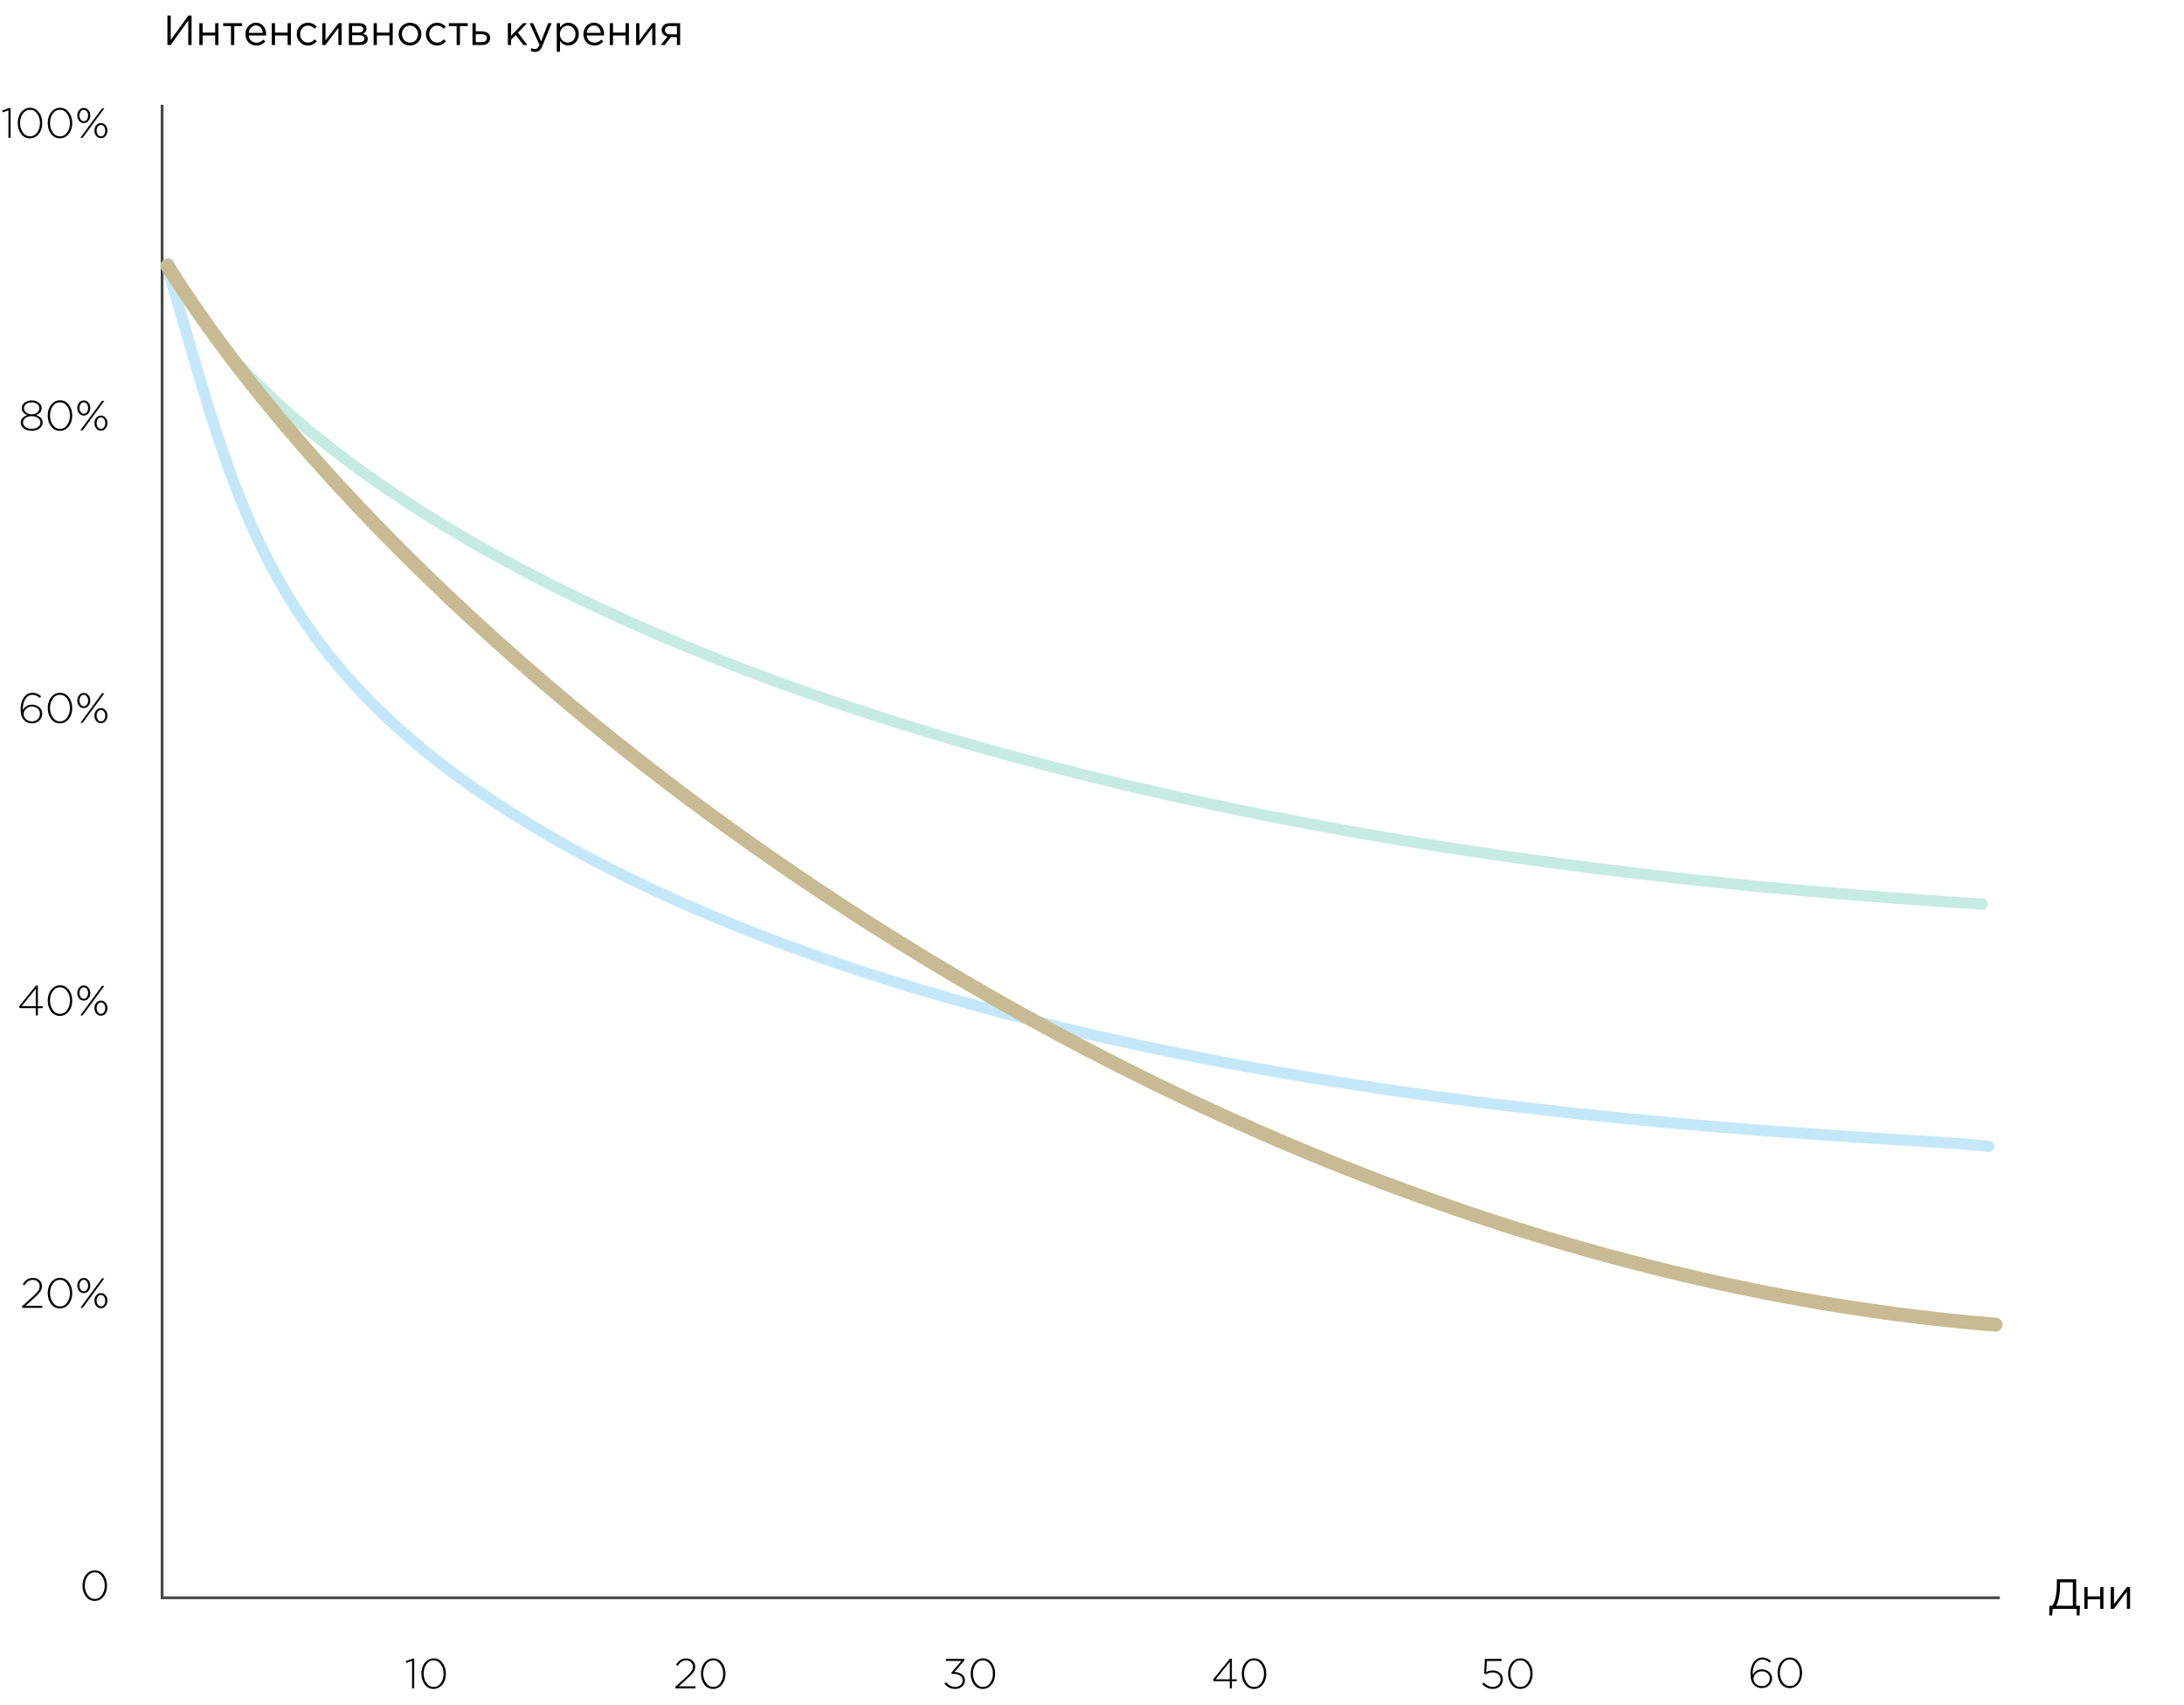<svg width="776" height="606" viewBox="0 0 776 606" fill="none" xmlns="http://www.w3.org/2000/svg">
<path d="M57.597 37.213V567.792H710.573" stroke="#484848"/>
<path d="M59.485 15.998V5.498H60.67V14.213L66.94 5.498H68.065V15.998H66.895V7.283L60.64 15.998H59.485ZM70.833 15.998V8.243H71.988V11.588H76.458V8.243H77.613V15.998H76.458V12.608H71.988V15.998H70.833ZM82.068 15.998V9.263H79.293V8.243H86.013V9.263H83.238V15.998H82.068ZM91.083 16.178C89.993 16.178 89.073 15.803 88.323 15.053C87.583 14.293 87.213 13.318 87.213 12.128C87.213 10.998 87.568 10.043 88.278 9.263C88.988 8.473 89.873 8.078 90.933 8.078C92.043 8.078 92.923 8.468 93.573 9.248C94.223 10.028 94.548 11.008 94.548 12.188C94.548 12.338 94.543 12.473 94.533 12.593H88.383C88.463 13.383 88.758 14.013 89.268 14.483C89.788 14.943 90.403 15.173 91.113 15.173C92.043 15.173 92.858 14.808 93.558 14.078L94.278 14.723C93.408 15.693 92.343 16.178 91.083 16.178ZM88.383 11.663H93.378C93.308 10.913 93.058 10.293 92.628 9.803C92.208 9.303 91.633 9.053 90.903 9.053C90.243 9.053 89.678 9.298 89.208 9.788C88.738 10.278 88.463 10.903 88.383 11.663ZM96.57 15.998V8.243H97.725V11.588H102.195V8.243H103.35V15.998H102.195V12.608H97.725V15.998H96.57ZM109.426 16.178C108.306 16.178 107.361 15.783 106.591 14.993C105.831 14.193 105.451 13.238 105.451 12.128C105.451 11.018 105.831 10.068 106.591 9.278C107.361 8.478 108.306 8.078 109.426 8.078C110.626 8.078 111.661 8.538 112.531 9.458L111.796 10.238C111.076 9.478 110.281 9.098 109.411 9.098C108.631 9.098 107.971 9.393 107.431 9.983C106.901 10.563 106.636 11.278 106.636 12.128C106.636 12.968 106.906 13.683 107.446 14.273C107.996 14.853 108.676 15.143 109.486 15.143C110.316 15.143 111.096 14.753 111.826 13.973L112.591 14.678C111.691 15.678 110.636 16.178 109.426 16.178ZM114.5 15.998V8.243H115.655V14.378L120.26 8.243H121.385V15.998H120.23V9.863L115.61 15.998H114.5ZM123.963 15.998V8.243H127.713C128.483 8.243 129.098 8.418 129.558 8.768C130.018 9.118 130.248 9.588 130.248 10.178C130.248 11.008 129.818 11.603 128.958 11.963C130.098 12.273 130.668 12.913 130.668 13.883C130.668 14.533 130.413 15.048 129.903 15.428C129.393 15.808 128.708 15.998 127.848 15.998H123.963ZM125.118 15.008H127.698C128.248 15.008 128.683 14.893 129.003 14.663C129.323 14.433 129.483 14.113 129.483 13.703C129.483 13.323 129.313 13.028 128.973 12.818C128.643 12.608 128.168 12.503 127.548 12.503H125.118V15.008ZM125.118 11.573H127.503C127.983 11.573 128.363 11.468 128.643 11.258C128.933 11.038 129.078 10.728 129.078 10.328C129.078 9.998 128.943 9.733 128.673 9.533C128.403 9.333 128.023 9.233 127.533 9.233H125.118V11.573ZM132.752 15.998V8.243H133.907V11.588H138.377V8.243H139.532V15.998H138.377V12.608H133.907V15.998H132.752ZM148.547 14.993C147.767 15.783 146.802 16.178 145.652 16.178C144.502 16.178 143.542 15.783 142.772 14.993C142.012 14.203 141.632 13.248 141.632 12.128C141.632 11.018 142.017 10.068 142.787 9.278C143.567 8.478 144.532 8.078 145.682 8.078C146.832 8.078 147.792 8.473 148.562 9.263C149.332 10.053 149.717 11.008 149.717 12.128C149.717 13.238 149.327 14.193 148.547 14.993ZM145.682 15.143C146.512 15.143 147.192 14.853 147.722 14.273C148.262 13.693 148.532 12.978 148.532 12.128C148.532 11.288 148.252 10.573 147.692 9.983C147.142 9.393 146.462 9.098 145.652 9.098C144.822 9.098 144.142 9.393 143.612 9.983C143.082 10.563 142.817 11.278 142.817 12.128C142.817 12.968 143.092 13.683 143.642 14.273C144.192 14.853 144.872 15.143 145.682 15.143ZM155.305 16.178C154.185 16.178 153.24 15.783 152.47 14.993C151.71 14.193 151.33 13.238 151.33 12.128C151.33 11.018 151.71 10.068 152.47 9.278C153.24 8.478 154.185 8.078 155.305 8.078C156.505 8.078 157.54 8.538 158.41 9.458L157.675 10.238C156.955 9.478 156.16 9.098 155.29 9.098C154.51 9.098 153.85 9.393 153.31 9.983C152.78 10.563 152.515 11.278 152.515 12.128C152.515 12.968 152.785 13.683 153.325 14.273C153.875 14.853 154.555 15.143 155.365 15.143C156.195 15.143 156.975 14.753 157.705 13.973L158.47 14.678C157.57 15.678 156.515 16.178 155.305 16.178ZM162.254 15.998V9.263H159.479V8.243H166.199V9.263H163.424V15.998H162.254ZM167.879 15.998V8.243H169.034V11.153H171.104C172.004 11.153 172.739 11.348 173.309 11.738C173.879 12.118 174.164 12.698 174.164 13.478C174.164 14.248 173.899 14.863 173.369 15.323C172.839 15.773 172.129 15.998 171.239 15.998H167.879ZM169.034 14.978H171.134C171.724 14.978 172.179 14.853 172.499 14.603C172.829 14.353 172.994 13.988 172.994 13.508C172.994 13.068 172.824 12.733 172.484 12.503C172.154 12.263 171.689 12.143 171.089 12.143H169.034V14.978ZM180.447 15.998V8.243H181.602V12.713L185.847 8.243H187.272L184.032 11.603L187.362 15.998H185.997L183.237 12.443L181.602 14.123V15.998H180.447ZM190.158 18.443C189.598 18.443 189.048 18.313 188.508 18.053L188.898 17.138C189.268 17.328 189.673 17.423 190.113 17.423C190.463 17.423 190.758 17.313 190.998 17.093C191.238 16.883 191.473 16.508 191.703 15.968L188.178 8.243H189.453L192.273 14.708L194.763 8.243H195.993L192.738 16.253C192.408 17.043 192.043 17.603 191.643 17.933C191.243 18.273 190.748 18.443 190.158 18.443ZM197.82 18.398V8.243H198.975V9.803C199.755 8.653 200.745 8.078 201.945 8.078C202.935 8.078 203.8 8.448 204.54 9.188C205.28 9.918 205.65 10.898 205.65 12.128C205.65 13.338 205.28 14.313 204.54 15.053C203.8 15.793 202.935 16.163 201.945 16.163C200.725 16.163 199.735 15.613 198.975 14.513V18.398H197.82ZM201.735 15.128C202.515 15.128 203.165 14.858 203.685 14.318C204.205 13.768 204.465 13.033 204.465 12.113C204.465 11.223 204.2 10.503 203.67 9.953C203.14 9.393 202.495 9.113 201.735 9.113C200.985 9.113 200.33 9.398 199.77 9.968C199.21 10.538 198.93 11.258 198.93 12.128C198.93 12.998 199.21 13.718 199.77 14.288C200.33 14.848 200.985 15.128 201.735 15.128ZM211.171 16.178C210.081 16.178 209.161 15.803 208.411 15.053C207.671 14.293 207.301 13.318 207.301 12.128C207.301 10.998 207.656 10.043 208.366 9.263C209.076 8.473 209.961 8.078 211.021 8.078C212.131 8.078 213.011 8.468 213.661 9.248C214.311 10.028 214.636 11.008 214.636 12.188C214.636 12.338 214.631 12.473 214.621 12.593H208.471C208.551 13.383 208.846 14.013 209.356 14.483C209.876 14.943 210.491 15.173 211.201 15.173C212.131 15.173 212.946 14.808 213.646 14.078L214.366 14.723C213.496 15.693 212.431 16.178 211.171 16.178ZM208.471 11.663H213.466C213.396 10.913 213.146 10.293 212.716 9.803C212.296 9.303 211.721 9.053 210.991 9.053C210.331 9.053 209.766 9.298 209.296 9.788C208.826 10.278 208.551 10.903 208.471 11.663ZM216.658 15.998V8.243H217.813V11.588H222.283V8.243H223.438V15.998H222.283V12.608H217.813V15.998H216.658ZM226.019 15.998V8.243H227.174V14.378L231.779 8.243H232.904V15.998H231.749V9.863L227.129 15.998H226.019ZM234.791 15.998L237.161 12.998C236.551 12.858 236.051 12.583 235.661 12.173C235.281 11.763 235.091 11.258 235.091 10.658C235.091 9.938 235.351 9.358 235.871 8.918C236.391 8.468 237.106 8.243 238.016 8.243H241.661V15.998H240.506V13.178H238.361C238.271 13.298 237.961 13.708 237.431 14.408C236.901 15.108 236.496 15.638 236.216 15.998H234.791ZM238.106 12.203H240.506V9.263H238.076C237.506 9.263 237.056 9.393 236.726 9.653C236.406 9.903 236.246 10.253 236.246 10.703C236.246 11.163 236.416 11.528 236.756 11.798C237.106 12.068 237.556 12.203 238.106 12.203Z" fill="black"/>
<path d="M728.15 574.068V570.648H729.23C730.29 568.958 730.82 566.428 730.82 563.058V561.228H737.69V570.648H739.055L738.875 574.068H737.885V571.728H729.365L729.155 574.068H728.15ZM730.565 570.648H736.505V562.308H731.96V563.673C731.96 565.053 731.835 566.383 731.585 567.663C731.335 568.943 730.995 569.938 730.565 570.648ZM740.599 571.728V563.973H741.754V567.318H746.224V563.973H747.379V571.728H746.224V568.338H741.754V571.728H740.599ZM749.959 571.728V563.973H751.114V570.108L755.719 563.973H756.844V571.728H755.689V565.593L751.069 571.728H749.959Z" fill="black"/>
<path d="M7.86 464.779V464.194L11.775 460.654C12.645 459.864 13.25 459.209 13.59 458.689C13.93 458.159 14.1 457.619 14.1 457.069C14.1 456.409 13.865 455.869 13.395 455.449C12.935 455.029 12.38 454.819 11.73 454.819C11.09 454.819 10.53 454.979 10.05 455.299C9.58 455.619 9.115 456.109 8.655 456.769L8.07 456.379C8.57 455.619 9.1 455.054 9.66 454.684C10.22 454.314 10.935 454.129 11.805 454.129C12.695 454.129 13.435 454.409 14.025 454.969C14.625 455.519 14.925 456.209 14.925 457.039C14.925 457.729 14.73 458.359 14.34 458.929C13.96 459.499 13.28 460.229 12.3 461.119L9.09 464.029H15.03V464.779H7.86ZM21.297 464.959C19.997 464.959 18.947 464.434 18.147 463.384C17.357 462.324 16.962 461.039 16.962 459.529C16.962 458.559 17.137 457.664 17.487 456.844C17.837 456.024 18.347 455.364 19.017 454.864C19.697 454.354 20.467 454.099 21.327 454.099C22.627 454.099 23.672 454.629 24.462 455.689C25.262 456.739 25.662 458.019 25.662 459.529C25.662 460.499 25.487 461.394 25.137 462.214C24.787 463.034 24.272 463.699 23.592 464.209C22.922 464.709 22.157 464.959 21.297 464.959ZM18.762 462.844C19.422 463.784 20.277 464.254 21.327 464.254C22.377 464.254 23.227 463.789 23.877 462.859C24.527 461.919 24.852 460.809 24.852 459.529C24.852 458.249 24.522 457.144 23.862 456.214C23.202 455.274 22.347 454.804 21.297 454.804C20.247 454.804 19.397 455.269 18.747 456.199C18.097 457.129 17.772 458.239 17.772 459.529C17.772 460.799 18.102 461.904 18.762 462.844ZM28.557 464.779L36.267 454.279H37.077L29.367 464.779H28.557ZM35.847 464.899C35.177 464.899 34.627 464.639 34.197 464.119C33.767 463.589 33.552 462.954 33.552 462.214C33.552 461.484 33.767 460.854 34.197 460.324C34.637 459.794 35.197 459.529 35.877 459.529C36.547 459.529 37.097 459.794 37.527 460.324C37.957 460.854 38.172 461.484 38.172 462.214C38.172 462.944 37.952 463.574 37.512 464.104C37.082 464.634 36.527 464.899 35.847 464.899ZM35.877 464.254C36.317 464.254 36.677 464.059 36.957 463.669C37.247 463.279 37.392 462.794 37.392 462.214C37.392 461.634 37.242 461.149 36.942 460.759C36.642 460.369 36.277 460.174 35.847 460.174C35.407 460.174 35.042 460.374 34.752 460.774C34.472 461.164 34.332 461.644 34.332 462.214C34.332 462.794 34.482 463.279 34.782 463.669C35.082 464.059 35.447 464.254 35.877 464.254ZM29.757 459.529C29.087 459.529 28.537 459.269 28.107 458.749C27.677 458.219 27.462 457.584 27.462 456.844C27.462 456.114 27.677 455.484 28.107 454.954C28.547 454.424 29.107 454.159 29.787 454.159C30.457 454.159 31.007 454.424 31.437 454.954C31.867 455.484 32.082 456.114 32.082 456.844C32.082 457.574 31.862 458.204 31.422 458.734C30.992 459.264 30.437 459.529 29.757 459.529ZM29.787 458.884C30.227 458.884 30.587 458.689 30.867 458.299C31.157 457.909 31.302 457.424 31.302 456.844C31.302 456.264 31.152 455.779 30.852 455.389C30.552 454.999 30.187 454.804 29.757 454.804C29.317 454.804 28.952 455.004 28.662 455.404C28.382 455.794 28.242 456.274 28.242 456.844C28.242 457.424 28.392 457.909 28.692 458.299C28.992 458.689 29.357 458.884 29.787 458.884Z" fill="black"/>
<path d="M12.701 360.83V358.265H7.016L6.746 357.68L12.746 350.255H13.451V357.59H15.161V358.265H13.451V360.83H12.701ZM7.691 357.59H12.701V351.38L7.691 357.59ZM21.297 361.01C19.997 361.01 18.947 360.485 18.147 359.435C17.357 358.375 16.962 357.09 16.962 355.58C16.962 354.61 17.137 353.715 17.487 352.895C17.837 352.075 18.347 351.415 19.017 350.915C19.697 350.405 20.467 350.15 21.327 350.15C22.627 350.15 23.672 350.68 24.462 351.74C25.262 352.79 25.662 354.07 25.662 355.58C25.662 356.55 25.487 357.445 25.137 358.265C24.787 359.085 24.272 359.75 23.592 360.26C22.922 360.76 22.157 361.01 21.297 361.01ZM18.762 358.895C19.422 359.835 20.277 360.305 21.327 360.305C22.377 360.305 23.227 359.84 23.877 358.91C24.527 357.97 24.852 356.86 24.852 355.58C24.852 354.3 24.522 353.195 23.862 352.265C23.202 351.325 22.347 350.855 21.297 350.855C20.247 350.855 19.397 351.32 18.747 352.25C18.097 353.18 17.772 354.29 17.772 355.58C17.772 356.85 18.102 357.955 18.762 358.895ZM28.557 360.83L36.267 350.33H37.077L29.367 360.83H28.557ZM35.847 360.95C35.177 360.95 34.627 360.69 34.197 360.17C33.767 359.64 33.552 359.005 33.552 358.265C33.552 357.535 33.767 356.905 34.197 356.375C34.637 355.845 35.197 355.58 35.877 355.58C36.547 355.58 37.097 355.845 37.527 356.375C37.957 356.905 38.172 357.535 38.172 358.265C38.172 358.995 37.952 359.625 37.512 360.155C37.082 360.685 36.527 360.95 35.847 360.95ZM35.877 360.305C36.317 360.305 36.677 360.11 36.957 359.72C37.247 359.33 37.392 358.845 37.392 358.265C37.392 357.685 37.242 357.2 36.942 356.81C36.642 356.42 36.277 356.225 35.847 356.225C35.407 356.225 35.042 356.425 34.752 356.825C34.472 357.215 34.332 357.695 34.332 358.265C34.332 358.845 34.482 359.33 34.782 359.72C35.082 360.11 35.447 360.305 35.877 360.305ZM29.757 355.58C29.087 355.58 28.537 355.32 28.107 354.8C27.677 354.27 27.462 353.635 27.462 352.895C27.462 352.165 27.677 351.535 28.107 351.005C28.547 350.475 29.107 350.21 29.787 350.21C30.457 350.21 31.007 350.475 31.437 351.005C31.867 351.535 32.082 352.165 32.082 352.895C32.082 353.625 31.862 354.255 31.422 354.785C30.992 355.315 30.437 355.58 29.757 355.58ZM29.787 354.935C30.227 354.935 30.587 354.74 30.867 354.35C31.157 353.96 31.302 353.475 31.302 352.895C31.302 352.315 31.152 351.83 30.852 351.44C30.552 351.05 30.187 350.855 29.757 350.855C29.317 350.855 28.952 351.055 28.662 351.455C28.382 351.845 28.242 352.325 28.242 352.895C28.242 353.475 28.392 353.96 28.692 354.35C28.992 354.74 29.357 354.935 29.787 354.935Z" fill="black"/>
<path d="M11.328 257.061C10.248 257.061 9.358 256.711 8.658 256.011C8.198 255.551 7.858 255.011 7.638 254.391C7.428 253.771 7.323 252.936 7.323 251.886C7.323 250.266 7.713 248.916 8.493 247.836C9.283 246.746 10.318 246.201 11.598 246.201C12.628 246.201 13.638 246.606 14.628 247.416L14.133 248.016C13.303 247.276 12.438 246.906 11.538 246.906C10.508 246.906 9.678 247.386 9.048 248.346C8.418 249.306 8.103 250.556 8.103 252.096V252.351C8.863 251.051 9.958 250.401 11.388 250.401C12.368 250.401 13.213 250.706 13.923 251.316C14.643 251.916 15.003 252.681 15.003 253.611C15.003 254.601 14.648 255.426 13.938 256.086C13.238 256.736 12.368 257.061 11.328 257.061ZM11.388 256.356C12.218 256.356 12.893 256.091 13.413 255.561C13.933 255.031 14.193 254.381 14.193 253.611C14.193 252.891 13.923 252.291 13.383 251.811C12.853 251.331 12.173 251.091 11.343 251.091C10.513 251.091 9.818 251.356 9.258 251.886C8.698 252.416 8.418 253.026 8.418 253.716C8.418 254.466 8.698 255.096 9.258 255.606C9.828 256.106 10.538 256.356 11.388 256.356ZM21.297 257.061C19.997 257.061 18.947 256.536 18.147 255.486C17.357 254.426 16.962 253.141 16.962 251.631C16.962 250.661 17.137 249.766 17.487 248.946C17.837 248.126 18.347 247.466 19.017 246.966C19.697 246.456 20.467 246.201 21.327 246.201C22.627 246.201 23.672 246.731 24.462 247.791C25.262 248.841 25.662 250.121 25.662 251.631C25.662 252.601 25.487 253.496 25.137 254.316C24.787 255.136 24.272 255.801 23.592 256.311C22.922 256.811 22.157 257.061 21.297 257.061ZM18.762 254.946C19.422 255.886 20.277 256.356 21.327 256.356C22.377 256.356 23.227 255.891 23.877 254.961C24.527 254.021 24.852 252.911 24.852 251.631C24.852 250.351 24.522 249.246 23.862 248.316C23.202 247.376 22.347 246.906 21.297 246.906C20.247 246.906 19.397 247.371 18.747 248.301C18.097 249.231 17.772 250.341 17.772 251.631C17.772 252.901 18.102 254.006 18.762 254.946ZM28.557 256.881L36.267 246.381H37.077L29.367 256.881H28.557ZM35.847 257.001C35.177 257.001 34.627 256.741 34.197 256.221C33.767 255.691 33.552 255.056 33.552 254.316C33.552 253.586 33.767 252.956 34.197 252.426C34.637 251.896 35.197 251.631 35.877 251.631C36.547 251.631 37.097 251.896 37.527 252.426C37.957 252.956 38.172 253.586 38.172 254.316C38.172 255.046 37.952 255.676 37.512 256.206C37.082 256.736 36.527 257.001 35.847 257.001ZM35.877 256.356C36.317 256.356 36.677 256.161 36.957 255.771C37.247 255.381 37.392 254.896 37.392 254.316C37.392 253.736 37.242 253.251 36.942 252.861C36.642 252.471 36.277 252.276 35.847 252.276C35.407 252.276 35.042 252.476 34.752 252.876C34.472 253.266 34.332 253.746 34.332 254.316C34.332 254.896 34.482 255.381 34.782 255.771C35.082 256.161 35.447 256.356 35.877 256.356ZM29.757 251.631C29.087 251.631 28.537 251.371 28.107 250.851C27.677 250.321 27.462 249.686 27.462 248.946C27.462 248.216 27.677 247.586 28.107 247.056C28.547 246.526 29.107 246.261 29.787 246.261C30.457 246.261 31.007 246.526 31.437 247.056C31.867 247.586 32.082 248.216 32.082 248.946C32.082 249.676 31.862 250.306 31.422 250.836C30.992 251.366 30.437 251.631 29.757 251.631ZM29.787 250.986C30.227 250.986 30.587 250.791 30.867 250.401C31.157 250.011 31.302 249.526 31.302 248.946C31.302 248.366 31.152 247.881 30.852 247.491C30.552 247.101 30.187 246.906 29.757 246.906C29.317 246.906 28.952 247.106 28.662 247.506C28.382 247.896 28.242 248.376 28.242 248.946C28.242 249.526 28.392 250.011 28.692 250.401C28.992 250.791 29.357 250.986 29.787 250.986Z" fill="black"/>
<path d="M11.264 153.082C10.144 153.082 9.214 152.807 8.474 152.257C7.734 151.697 7.364 150.977 7.364 150.097C7.364 149.507 7.579 148.987 8.009 148.537C8.439 148.077 8.999 147.732 9.689 147.502C8.379 146.972 7.724 146.147 7.724 145.027C7.724 144.237 8.079 143.582 8.789 143.062C9.499 142.542 10.324 142.282 11.264 142.282C12.204 142.282 13.029 142.542 13.739 143.062C14.449 143.582 14.804 144.247 14.804 145.057C14.804 146.157 14.149 146.972 12.839 147.502C13.529 147.732 14.089 148.077 14.519 148.537C14.949 148.987 15.164 149.517 15.164 150.127C15.164 150.987 14.789 151.697 14.039 152.257C13.299 152.807 12.374 153.082 11.264 153.082ZM9.014 151.732C9.574 152.162 10.324 152.377 11.264 152.377C12.204 152.377 12.954 152.162 13.514 151.732C14.074 151.292 14.354 150.757 14.354 150.127C14.354 149.477 14.054 148.942 13.454 148.522C12.854 148.092 12.124 147.877 11.264 147.877C10.394 147.877 9.659 148.092 9.059 148.522C8.469 148.952 8.174 149.497 8.174 150.157C8.174 150.777 8.454 151.302 9.014 151.732ZM9.329 146.617C9.859 147.017 10.504 147.217 11.264 147.217C12.024 147.217 12.669 147.017 13.199 146.617C13.729 146.207 13.994 145.677 13.994 145.027C13.994 144.437 13.729 143.952 13.199 143.572C12.679 143.182 12.034 142.987 11.264 142.987C10.494 142.987 9.844 143.182 9.314 143.572C8.794 143.962 8.534 144.457 8.534 145.057C8.534 145.687 8.799 146.207 9.329 146.617ZM21.297 153.112C19.997 153.112 18.947 152.587 18.147 151.537C17.357 150.477 16.962 149.192 16.962 147.682C16.962 146.712 17.137 145.817 17.487 144.997C17.837 144.177 18.347 143.517 19.017 143.017C19.697 142.507 20.467 142.252 21.327 142.252C22.627 142.252 23.672 142.782 24.462 143.842C25.262 144.892 25.662 146.172 25.662 147.682C25.662 148.652 25.487 149.547 25.137 150.367C24.787 151.187 24.272 151.852 23.592 152.362C22.922 152.862 22.157 153.112 21.297 153.112ZM18.762 150.997C19.422 151.937 20.277 152.407 21.327 152.407C22.377 152.407 23.227 151.942 23.877 151.012C24.527 150.072 24.852 148.962 24.852 147.682C24.852 146.402 24.522 145.297 23.862 144.367C23.202 143.427 22.347 142.957 21.297 142.957C20.247 142.957 19.397 143.422 18.747 144.352C18.097 145.282 17.772 146.392 17.772 147.682C17.772 148.952 18.102 150.057 18.762 150.997ZM28.557 152.932L36.267 142.432H37.077L29.367 152.932H28.557ZM35.847 153.052C35.177 153.052 34.627 152.792 34.197 152.272C33.767 151.742 33.552 151.107 33.552 150.367C33.552 149.637 33.767 149.007 34.197 148.477C34.637 147.947 35.197 147.682 35.877 147.682C36.547 147.682 37.097 147.947 37.527 148.477C37.957 149.007 38.172 149.637 38.172 150.367C38.172 151.097 37.952 151.727 37.512 152.257C37.082 152.787 36.527 153.052 35.847 153.052ZM35.877 152.407C36.317 152.407 36.677 152.212 36.957 151.822C37.247 151.432 37.392 150.947 37.392 150.367C37.392 149.787 37.242 149.302 36.942 148.912C36.642 148.522 36.277 148.327 35.847 148.327C35.407 148.327 35.042 148.527 34.752 148.927C34.472 149.317 34.332 149.797 34.332 150.367C34.332 150.947 34.482 151.432 34.782 151.822C35.082 152.212 35.447 152.407 35.877 152.407ZM29.757 147.682C29.087 147.682 28.537 147.422 28.107 146.902C27.677 146.372 27.462 145.737 27.462 144.997C27.462 144.267 27.677 143.637 28.107 143.107C28.547 142.577 29.107 142.312 29.787 142.312C30.457 142.312 31.007 142.577 31.437 143.107C31.867 143.637 32.082 144.267 32.082 144.997C32.082 145.727 31.862 146.357 31.422 146.887C30.992 147.417 30.437 147.682 29.757 147.682ZM29.787 147.037C30.227 147.037 30.587 146.842 30.867 146.452C31.157 146.062 31.302 145.577 31.302 144.997C31.302 144.417 31.152 143.932 30.852 143.542C30.552 143.152 30.187 142.957 29.757 142.957C29.317 142.957 28.952 143.157 28.662 143.557C28.382 143.947 28.242 144.427 28.242 144.997C28.242 145.577 28.392 146.062 28.692 146.452C28.992 146.842 29.357 147.037 29.787 147.037Z" fill="black"/>
<path d="M2.998 48.982V39.217L0.973 39.907L0.763 39.292L3.163 38.407H3.763V48.982H2.998ZM10.648 49.162C9.348 49.162 8.298 48.637 7.498 47.587C6.708 46.527 6.313 45.242 6.313 43.732C6.313 42.762 6.488 41.867 6.838 41.047C7.188 40.227 7.698 39.567 8.368 39.067C9.048 38.557 9.818 38.302 10.678 38.302C11.978 38.302 13.023 38.832 13.813 39.892C14.613 40.942 15.013 42.222 15.013 43.732C15.013 44.702 14.838 45.597 14.488 46.417C14.138 47.237 13.623 47.902 12.943 48.412C12.273 48.912 11.508 49.162 10.648 49.162ZM8.113 47.047C8.773 47.987 9.628 48.457 10.678 48.457C11.728 48.457 12.578 47.992 13.228 47.062C13.878 46.122 14.203 45.012 14.203 43.732C14.203 42.452 13.873 41.347 13.213 40.417C12.553 39.477 11.698 39.007 10.648 39.007C9.598 39.007 8.748 39.472 8.098 40.402C7.448 41.332 7.123 42.442 7.123 43.732C7.123 45.002 7.453 46.107 8.113 47.047ZM21.297 49.162C19.997 49.162 18.947 48.637 18.147 47.587C17.357 46.527 16.962 45.242 16.962 43.732C16.962 42.762 17.137 41.867 17.487 41.047C17.837 40.227 18.347 39.567 19.017 39.067C19.697 38.557 20.467 38.302 21.327 38.302C22.627 38.302 23.672 38.832 24.462 39.892C25.262 40.942 25.662 42.222 25.662 43.732C25.662 44.702 25.487 45.597 25.137 46.417C24.787 47.237 24.272 47.902 23.592 48.412C22.922 48.912 22.157 49.162 21.297 49.162ZM18.762 47.047C19.422 47.987 20.277 48.457 21.327 48.457C22.377 48.457 23.227 47.992 23.877 47.062C24.527 46.122 24.852 45.012 24.852 43.732C24.852 42.452 24.522 41.347 23.862 40.417C23.202 39.477 22.347 39.007 21.297 39.007C20.247 39.007 19.397 39.472 18.747 40.402C18.097 41.332 17.772 42.442 17.772 43.732C17.772 45.002 18.102 46.107 18.762 47.047ZM28.557 48.982L36.267 38.482H37.077L29.367 48.982H28.557ZM35.847 49.102C35.177 49.102 34.627 48.842 34.197 48.322C33.767 47.792 33.552 47.157 33.552 46.417C33.552 45.687 33.767 45.057 34.197 44.527C34.637 43.997 35.197 43.732 35.877 43.732C36.547 43.732 37.097 43.997 37.527 44.527C37.957 45.057 38.172 45.687 38.172 46.417C38.172 47.147 37.952 47.777 37.512 48.307C37.082 48.837 36.527 49.102 35.847 49.102ZM35.877 48.457C36.317 48.457 36.677 48.262 36.957 47.872C37.247 47.482 37.392 46.997 37.392 46.417C37.392 45.837 37.242 45.352 36.942 44.962C36.642 44.572 36.277 44.377 35.847 44.377C35.407 44.377 35.042 44.577 34.752 44.977C34.472 45.367 34.332 45.847 34.332 46.417C34.332 46.997 34.482 47.482 34.782 47.872C35.082 48.262 35.447 48.457 35.877 48.457ZM29.757 43.732C29.087 43.732 28.537 43.472 28.107 42.952C27.677 42.422 27.462 41.787 27.462 41.047C27.462 40.317 27.677 39.687 28.107 39.157C28.547 38.627 29.107 38.362 29.787 38.362C30.457 38.362 31.007 38.627 31.437 39.157C31.867 39.687 32.082 40.317 32.082 41.047C32.082 41.777 31.862 42.407 31.422 42.937C30.992 43.467 30.437 43.732 29.757 43.732ZM29.787 43.087C30.227 43.087 30.587 42.892 30.867 42.502C31.157 42.112 31.302 41.627 31.302 41.047C31.302 40.467 31.152 39.982 30.852 39.592C30.552 39.202 30.187 39.007 29.757 39.007C29.317 39.007 28.952 39.207 28.662 39.607C28.382 39.997 28.242 40.477 28.242 41.047C28.242 41.627 28.392 42.112 28.692 42.502C28.992 42.892 29.357 43.087 29.787 43.087Z" fill="black"/>
<path d="M33.661 568.909C32.361 568.909 31.311 568.384 30.511 567.334C29.721 566.274 29.326 564.989 29.326 563.479C29.326 562.509 29.501 561.614 29.851 560.794C30.201 559.974 30.711 559.314 31.381 558.814C32.061 558.304 32.831 558.049 33.691 558.049C34.991 558.049 36.036 558.579 36.826 559.639C37.626 560.689 38.026 561.969 38.026 563.479C38.026 564.449 37.851 565.344 37.501 566.164C37.151 566.984 36.636 567.649 35.956 568.159C35.286 568.659 34.521 568.909 33.661 568.909ZM31.126 566.794C31.786 567.734 32.641 568.204 33.691 568.204C34.741 568.204 35.591 567.739 36.241 566.809C36.891 565.869 37.216 564.759 37.216 563.479C37.216 562.199 36.886 561.094 36.226 560.164C35.566 559.224 34.711 558.754 33.661 558.754C32.611 558.754 31.761 559.219 31.111 560.149C30.461 561.079 30.136 562.189 30.136 563.479C30.136 564.749 30.466 565.854 31.126 566.794Z" fill="black"/>
<path d="M146.407 600.008V590.243L144.382 590.933L144.172 590.318L146.572 589.433H147.172V600.008H146.407ZM154.056 600.188C152.756 600.188 151.706 599.663 150.906 598.613C150.116 597.553 149.721 596.268 149.721 594.758C149.721 593.788 149.896 592.893 150.246 592.073C150.596 591.253 151.106 590.593 151.776 590.093C152.456 589.583 153.226 589.328 154.086 589.328C155.386 589.328 156.431 589.858 157.221 590.918C158.021 591.968 158.421 593.248 158.421 594.758C158.421 595.728 158.246 596.623 157.896 597.443C157.546 598.263 157.031 598.928 156.351 599.438C155.681 599.938 154.916 600.188 154.056 600.188ZM151.521 598.073C152.181 599.013 153.036 599.483 154.086 599.483C155.136 599.483 155.986 599.018 156.636 598.088C157.286 597.148 157.611 596.038 157.611 594.758C157.611 593.478 157.281 592.373 156.621 591.443C155.961 590.503 155.106 590.033 154.056 590.033C153.006 590.033 152.156 590.498 151.506 591.428C150.856 592.358 150.531 593.468 150.531 594.758C150.531 596.028 150.861 597.133 151.521 598.073Z" fill="black"/>
<path d="M239.959 600.008V599.423L243.874 595.883C244.744 595.093 245.349 594.438 245.689 593.918C246.029 593.388 246.199 592.848 246.199 592.298C246.199 591.638 245.964 591.098 245.494 590.678C245.034 590.258 244.479 590.048 243.829 590.048C243.189 590.048 242.629 590.208 242.149 590.528C241.679 590.848 241.214 591.338 240.754 591.998L240.169 591.608C240.669 590.848 241.199 590.283 241.759 589.913C242.319 589.543 243.034 589.358 243.904 589.358C244.794 589.358 245.534 589.638 246.124 590.198C246.724 590.748 247.024 591.438 247.024 592.268C247.024 592.958 246.829 593.588 246.439 594.158C246.059 594.728 245.379 595.458 244.399 596.348L241.189 599.258H247.129V600.008H239.959ZM253.397 600.188C252.097 600.188 251.047 599.663 250.247 598.613C249.457 597.553 249.062 596.268 249.062 594.758C249.062 593.788 249.237 592.893 249.587 592.073C249.937 591.253 250.447 590.593 251.117 590.093C251.797 589.583 252.567 589.328 253.427 589.328C254.727 589.328 255.772 589.858 256.562 590.918C257.362 591.968 257.762 593.248 257.762 594.758C257.762 595.728 257.587 596.623 257.237 597.443C256.887 598.263 256.372 598.928 255.692 599.438C255.022 599.938 254.257 600.188 253.397 600.188ZM250.862 598.073C251.522 599.013 252.377 599.483 253.427 599.483C254.477 599.483 255.327 599.018 255.977 598.088C256.627 597.148 256.952 596.038 256.952 594.758C256.952 593.478 256.622 592.373 255.962 591.443C255.302 590.503 254.447 590.033 253.397 590.033C252.347 590.033 251.497 590.498 250.847 591.428C250.197 592.358 249.872 593.468 249.872 594.758C249.872 596.028 250.202 597.133 250.862 598.073Z" fill="black"/>
<path d="M339.426 600.188C337.826 600.188 336.541 599.558 335.571 598.298L336.171 597.803C337.051 598.923 338.141 599.483 339.441 599.483C340.171 599.483 340.786 599.263 341.286 598.823C341.786 598.383 342.036 597.818 342.036 597.128C342.036 596.408 341.731 595.848 341.121 595.448C340.521 595.048 339.736 594.848 338.766 594.848H338.196L338.001 594.413L341.616 590.243H336.111V589.508H342.681V590.063L339.126 594.128C339.596 594.158 340.036 594.238 340.446 594.368C340.866 594.488 341.261 594.663 341.631 594.893C342.001 595.113 342.296 595.418 342.516 595.808C342.736 596.188 342.846 596.628 342.846 597.128C342.846 598.018 342.506 598.753 341.826 599.333C341.156 599.903 340.356 600.188 339.426 600.188ZM349.226 600.188C347.926 600.188 346.876 599.663 346.076 598.613C345.286 597.553 344.891 596.268 344.891 594.758C344.891 593.788 345.066 592.893 345.416 592.073C345.766 591.253 346.276 590.593 346.946 590.093C347.626 589.583 348.396 589.328 349.256 589.328C350.556 589.328 351.601 589.858 352.391 590.918C353.191 591.968 353.591 593.248 353.591 594.758C353.591 595.728 353.416 596.623 353.066 597.443C352.716 598.263 352.201 598.928 351.521 599.438C350.851 599.938 350.086 600.188 349.226 600.188ZM346.691 598.073C347.351 599.013 348.206 599.483 349.256 599.483C350.306 599.483 351.156 599.018 351.806 598.088C352.456 597.148 352.781 596.038 352.781 594.758C352.781 593.478 352.451 592.373 351.791 591.443C351.131 590.503 350.276 590.033 349.226 590.033C348.176 590.033 347.326 590.498 346.676 591.428C346.026 592.358 345.701 593.468 345.701 594.758C345.701 596.028 346.031 597.133 346.691 598.073Z" fill="black"/>
<path d="M436.953 600.008V597.443H431.268L430.998 596.858L436.998 589.433H437.703V596.768H439.413V597.443H437.703V600.008H436.953ZM431.943 596.768H436.953V590.558L431.943 596.768ZM445.549 600.188C444.249 600.188 443.199 599.663 442.399 598.613C441.609 597.553 441.214 596.268 441.214 594.758C441.214 593.788 441.389 592.893 441.739 592.073C442.089 591.253 442.599 590.593 443.269 590.093C443.949 589.583 444.719 589.328 445.579 589.328C446.879 589.328 447.924 589.858 448.714 590.918C449.514 591.968 449.914 593.248 449.914 594.758C449.914 595.728 449.739 596.623 449.389 597.443C449.039 598.263 448.524 598.928 447.844 599.438C447.174 599.938 446.409 600.188 445.549 600.188ZM443.014 598.073C443.674 599.013 444.529 599.483 445.579 599.483C446.629 599.483 447.479 599.018 448.129 598.088C448.779 597.148 449.104 596.038 449.104 594.758C449.104 593.478 448.774 592.373 448.114 591.443C447.454 590.503 446.599 590.033 445.549 590.033C444.499 590.033 443.649 590.498 442.999 591.428C442.349 592.358 442.024 593.468 442.024 594.758C442.024 596.028 442.354 597.133 443.014 598.073Z" fill="black"/>
<path d="M530.329 600.188C529.649 600.188 528.989 600.033 528.349 599.723C527.709 599.403 527.144 598.993 526.654 598.493L527.209 597.938C528.239 598.968 529.289 599.483 530.359 599.483C531.179 599.483 531.854 599.228 532.384 598.718C532.914 598.208 533.179 597.573 533.179 596.813C533.179 596.083 532.909 595.488 532.369 595.028C531.839 594.558 531.149 594.323 530.299 594.323C529.529 594.323 528.739 594.543 527.929 594.983L527.329 594.593L527.629 589.508H533.524V590.258H528.319L528.064 594.188C528.844 593.808 529.619 593.618 530.389 593.618C531.419 593.618 532.274 593.918 532.954 594.518C533.644 595.108 533.989 595.873 533.989 596.813C533.989 597.803 533.644 598.613 532.954 599.243C532.264 599.873 531.389 600.188 530.329 600.188ZM540.191 600.188C538.891 600.188 537.841 599.663 537.041 598.613C536.251 597.553 535.856 596.268 535.856 594.758C535.856 593.788 536.031 592.893 536.381 592.073C536.731 591.253 537.241 590.593 537.911 590.093C538.591 589.583 539.361 589.328 540.221 589.328C541.521 589.328 542.566 589.858 543.356 590.918C544.156 591.968 544.556 593.248 544.556 594.758C544.556 595.728 544.381 596.623 544.031 597.443C543.681 598.263 543.166 598.928 542.486 599.438C541.816 599.938 541.051 600.188 540.191 600.188ZM537.656 598.073C538.316 599.013 539.171 599.483 540.221 599.483C541.271 599.483 542.121 599.018 542.771 598.088C543.421 597.148 543.746 596.038 543.746 594.758C543.746 593.478 543.416 592.373 542.756 591.443C542.096 590.503 541.241 590.033 540.191 590.033C539.141 590.033 538.291 590.498 537.641 591.428C536.991 592.358 536.666 593.468 536.666 594.758C536.666 596.028 536.996 597.133 537.656 598.073Z" fill="black"/>
<path d="M625.965 599.894C624.885 599.894 623.995 599.544 623.295 598.844C622.835 598.384 622.495 597.844 622.275 597.224C622.065 596.604 621.96 595.769 621.96 594.719C621.96 593.099 622.35 591.749 623.13 590.669C623.92 589.579 624.955 589.034 626.235 589.034C627.265 589.034 628.275 589.439 629.265 590.249L628.77 590.849C627.94 590.109 627.075 589.739 626.175 589.739C625.145 589.739 624.315 590.219 623.685 591.179C623.055 592.139 622.74 593.389 622.74 594.929V595.184C623.5 593.884 624.595 593.234 626.025 593.234C627.005 593.234 627.85 593.539 628.56 594.149C629.28 594.749 629.64 595.514 629.64 596.444C629.64 597.434 629.285 598.259 628.575 598.919C627.875 599.569 627.005 599.894 625.965 599.894ZM626.025 599.189C626.855 599.189 627.53 598.924 628.05 598.394C628.57 597.864 628.83 597.214 628.83 596.444C628.83 595.724 628.56 595.124 628.02 594.644C627.49 594.164 626.81 593.924 625.98 593.924C625.15 593.924 624.455 594.189 623.895 594.719C623.335 595.249 623.055 595.859 623.055 596.549C623.055 597.299 623.335 597.929 623.895 598.439C624.465 598.939 625.175 599.189 626.025 599.189ZM635.934 599.894C634.634 599.894 633.584 599.369 632.784 598.319C631.994 597.259 631.599 595.974 631.599 594.464C631.599 593.494 631.774 592.599 632.124 591.779C632.474 590.959 632.984 590.299 633.654 589.799C634.334 589.289 635.104 589.034 635.964 589.034C637.264 589.034 638.309 589.564 639.099 590.624C639.899 591.674 640.299 592.954 640.299 594.464C640.299 595.434 640.124 596.329 639.774 597.149C639.424 597.969 638.909 598.634 638.229 599.144C637.559 599.644 636.794 599.894 635.934 599.894ZM633.399 597.779C634.059 598.719 634.914 599.189 635.964 599.189C637.014 599.189 637.864 598.724 638.514 597.794C639.164 596.854 639.489 595.744 639.489 594.464C639.489 593.184 639.159 592.079 638.499 591.149C637.839 590.209 636.984 589.739 635.934 589.739C634.884 589.739 634.034 590.204 633.384 591.134C632.734 592.064 632.409 593.174 632.409 594.464C632.409 595.734 632.739 596.839 633.399 597.779Z" fill="black"/>
<path d="M59.164 94.341C84.217 176.51 92.046 238.838 199.31 299.373C374.986 398.516 664.901 402.41 706.659 407.367" stroke="#8BD3F7" stroke-opacity="0.5" stroke-width="4" stroke-linecap="round"/>
<path d="M59.946 93.558C87.61 157.989 255.213 293.738 704.31 321.284" stroke="#8FD9C5" stroke-opacity="0.5" stroke-width="4" stroke-linecap="round"/>
<path d="M59.5 94.498C150.322 239.273 416.499 446.964 709.008 470.754" stroke="#C8BB93" stroke-width="5" stroke-linecap="round"/>
</svg>
